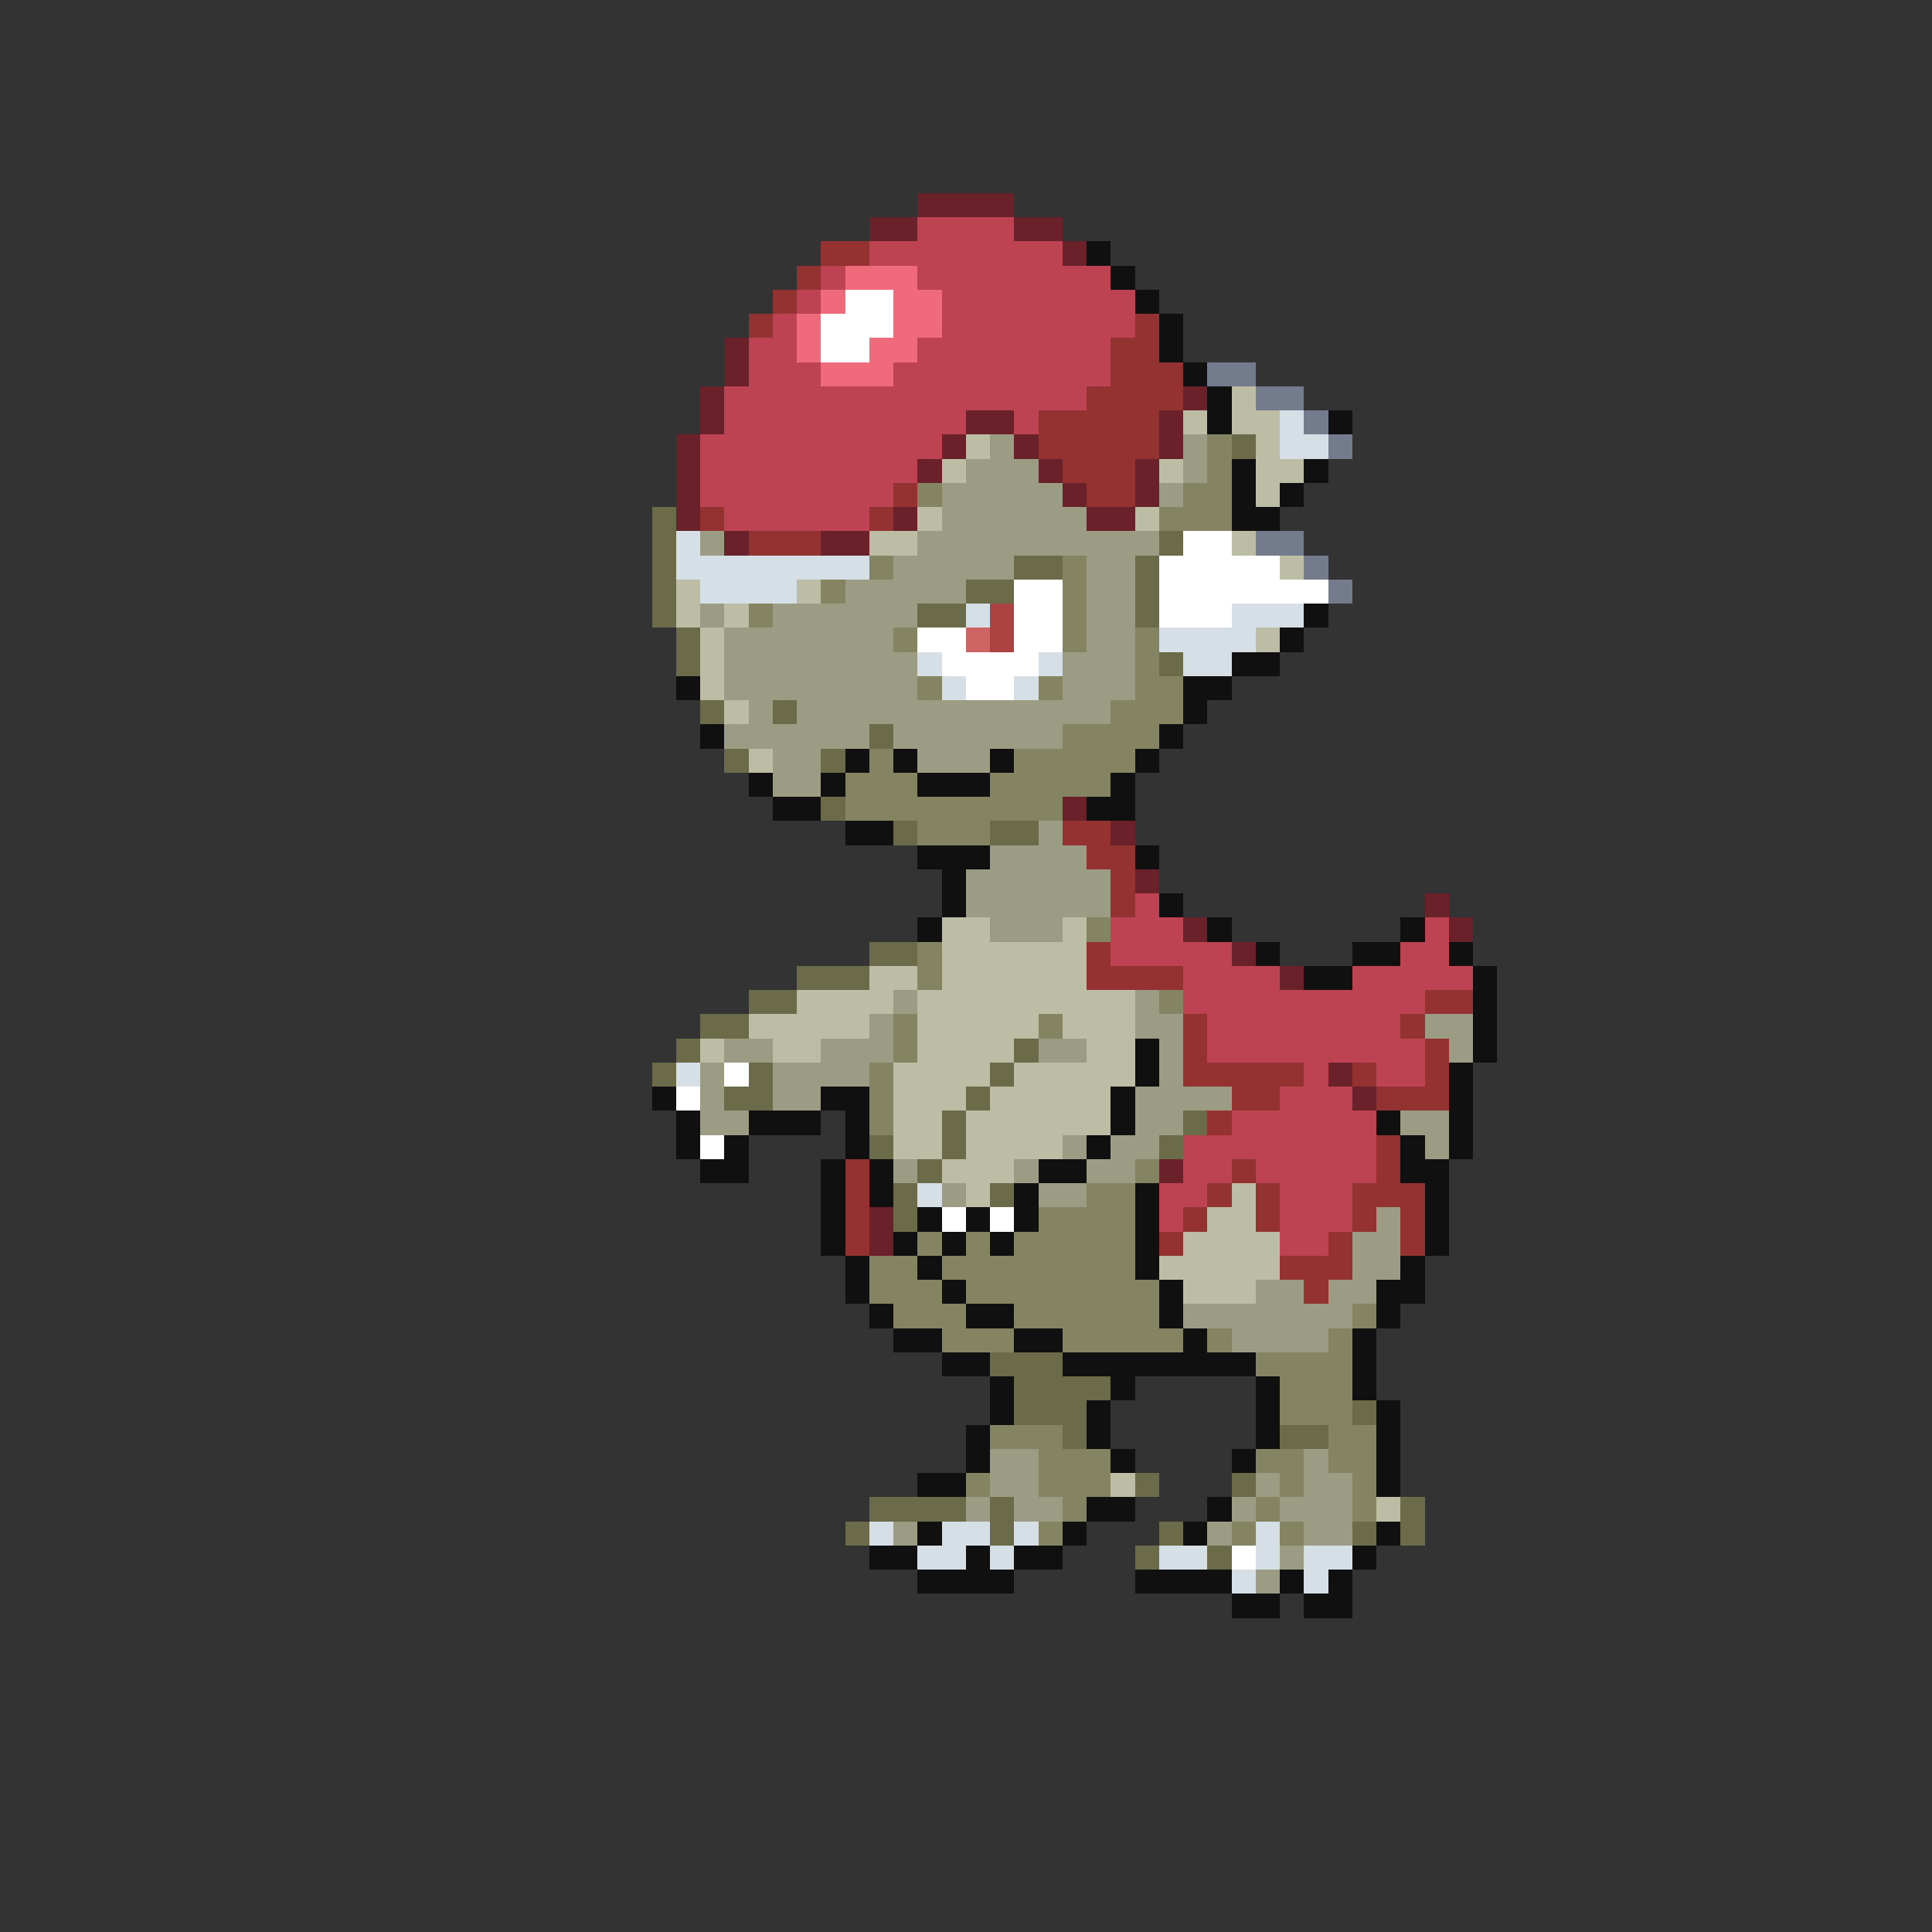 <svg xmlns="http://www.w3.org/2000/svg" viewBox="0 -0.5 80 80" shape-rendering="crispEdges">
<rect x="0" y="-0.5" width="80" height="80" fill="#333333" stroke="none"/>
<path stroke="#6b2129" d="M38 8h4M36 9h2M42 9h2M44 10h1M30 14h1M30 15h1M29 16h1M49 16h1M29 17h1M40 17h2M48 17h1M28 18h1M39 18h1M42 18h1M48 18h1M28 19h1M38 19h1M43 19h1M47 19h1M28 20h1M44 20h1M47 20h1M28 21h1M37 21h1M45 21h2M30 22h1M34 22h2M44 33h1M46 34h1M47 36h1M59 37h1M49 38h1M60 38h1M51 39h1M53 40h1M55 44h1M56 45h1M48 48h1M36 50h1M36 51h1" />
<path stroke="#bd4252" d="M38 9h4M36 10h8M34 11h1M38 11h8M33 12h1M39 12h8M32 13h1M39 13h8M31 14h2M38 14h8M31 15h3M37 15h9M30 16h15M30 17h10M42 17h1M29 18h10M29 19h9M29 20h8M30 21h6M47 37h1M46 38h3M59 38h1M46 39h5M58 39h2M49 40h4M56 40h5M49 41h10M50 42h8M50 43h9M54 44h1M57 44h2M53 45h3M51 46h6M49 47h8M49 48h2M52 48h5M48 49h2M53 49h3M48 50h1M53 50h3M53 51h2" />
<path stroke="#943131" d="M34 10h2M33 11h1M32 12h1M31 13h1M47 13h1M46 14h2M46 15h3M45 16h4M43 17h5M43 18h5M44 19h3M37 20h1M45 20h2M29 21h1M36 21h1M31 22h3M44 34h2M45 35h2M46 36h1M46 37h1M45 39h1M45 40h4M59 41h2M49 42h1M58 42h1M49 43h1M59 43h1M49 44h5M56 44h1M59 44h1M51 45h2M57 45h3M50 46h1M57 47h1M35 48h1M51 48h1M57 48h1M35 49h1M50 49h1M52 49h1M56 49h3M35 50h1M49 50h1M52 50h1M56 50h1M58 50h1M35 51h1M48 51h1M55 51h1M58 51h1M53 52h3M54 53h1" />
<path stroke="#101010" d="M45 10h1M46 11h1M47 12h1M48 13h1M48 14h1M49 15h1M50 16h1M50 17h1M55 17h1M51 19h1M54 19h1M51 20h1M53 20h1M51 21h2M54 25h1M53 26h1M51 27h2M28 28h1M49 28h2M49 29h1M29 30h1M48 30h1M35 31h1M37 31h1M41 31h1M47 31h1M31 32h1M34 32h1M38 32h3M46 32h1M32 33h2M45 33h2M35 34h2M38 35h3M47 35h1M39 36h1M39 37h1M48 37h1M38 38h1M50 38h1M58 38h1M52 39h1M56 39h2M60 39h1M54 40h2M61 40h1M61 41h1M61 42h1M47 43h1M61 43h1M47 44h1M60 44h1M27 45h1M34 45h2M46 45h1M60 45h1M28 46h1M31 46h3M35 46h1M46 46h1M57 46h1M60 46h1M28 47h1M30 47h1M35 47h1M45 47h1M58 47h1M60 47h1M29 48h2M34 48h1M36 48h1M43 48h2M58 48h2M34 49h1M36 49h1M42 49h1M47 49h1M59 49h1M34 50h1M38 50h1M40 50h1M42 50h1M47 50h1M59 50h1M34 51h1M37 51h1M39 51h1M41 51h1M47 51h1M59 51h1M35 52h1M38 52h1M47 52h1M58 52h1M35 53h1M39 53h1M48 53h1M57 53h2M36 54h1M40 54h2M48 54h1M57 54h1M37 55h2M42 55h2M49 55h1M56 55h1M39 56h2M44 56h8M56 56h1M41 57h1M46 57h1M52 57h1M56 57h1M41 58h1M45 58h1M52 58h1M57 58h1M40 59h1M45 59h1M52 59h1M57 59h1M40 60h1M46 60h1M51 60h1M57 60h1M38 61h2M57 61h1M45 62h2M50 62h1M38 63h1M44 63h1M49 63h1M57 63h1M36 64h2M40 64h1M42 64h2M56 64h1M38 65h4M47 65h4M53 65h1M55 65h1M51 66h2M54 66h2" />
<path stroke="#ef6b7b" d="M35 11h3M34 12h1M37 12h2M33 13h1M37 13h2M33 14h1M36 14h2M34 15h3" />
<path stroke="#ffffff" d="M35 12h2M34 13h3M34 14h2M49 22h2M48 23h5M42 24h2M48 24h7M42 25h2M48 25h3M38 26h2M42 26h2M39 27h4M40 28h2M30 44h1M28 45h1M29 47h1M39 50h1M41 50h1M51 64h1" />
<path stroke="#737b8c" d="M50 15h2M52 16h2M54 17h1M55 18h1M52 22h2M54 23h1M55 24h1" />
<path stroke="#bdbda5" d="M51 16h1M49 17h1M51 17h2M40 18h1M52 18h1M39 19h1M48 19h1M52 19h2M52 20h1M38 21h1M47 21h1M36 22h2M51 22h1M53 23h1M28 24h1M33 24h1M28 25h1M30 25h1M29 26h1M52 26h1M29 27h1M29 28h1M30 29h1M31 31h1M39 38h2M44 38h1M39 39h6M36 40h2M39 40h6M33 41h4M38 41h9M31 42h5M38 42h5M44 42h3M29 43h1M32 43h2M38 43h4M45 43h2M37 44h4M42 44h5M37 45h3M41 45h5M37 46h2M40 46h6M37 47h2M40 47h4M39 48h3M40 49h1M51 49h1M50 50h2M49 51h4M48 52h5M49 53h3M46 61h1M57 62h1" />
<path stroke="#d6dee6" d="M53 17h1M53 18h2M28 22h1M28 23h8M29 24h4M40 25h1M51 25h3M48 26h4M38 27h1M43 27h1M49 27h2M39 28h1M42 28h1M28 44h1M38 49h1M36 63h1M39 63h2M42 63h1M52 63h1M38 64h2M41 64h1M48 64h2M52 64h1M54 64h2M51 65h1M54 65h1" />
<path stroke="#9c9c84" d="M41 18h1M49 18h1M40 19h3M49 19h1M39 20h5M48 20h1M39 21h6M29 22h1M38 22h10M37 23h5M45 23h2M35 24h5M45 24h2M29 25h1M32 25h6M45 25h2M30 26h7M45 26h2M30 27h8M44 27h3M30 28h8M44 28h3M31 29h1M33 29h13M30 30h6M37 30h7M32 31h2M38 31h3M32 32h2M43 34h1M41 35h4M40 36h6M40 37h6M41 38h3M37 41h1M47 41h1M36 42h1M47 42h2M59 42h2M30 43h2M34 43h3M43 43h2M48 43h1M60 43h1M29 44h1M32 44h4M48 44h1M29 45h1M32 45h2M47 45h4M29 46h2M47 46h2M58 46h2M44 47h1M46 47h2M59 47h1M37 48h1M42 48h1M45 48h2M39 49h1M43 49h2M57 50h1M56 51h2M56 52h2M52 53h2M55 53h2M49 54h7M51 55h4M41 60h2M54 60h1M41 61h2M52 61h1M54 61h2M40 62h1M42 62h2M51 62h1M53 62h3M37 63h1M50 63h1M54 63h2M53 64h1M52 65h1" />
<path stroke="#848463" d="M50 18h1M50 19h1M38 20h1M49 20h2M48 21h3M36 23h1M44 23h1M34 24h1M44 24h1M31 25h1M44 25h1M37 26h1M44 26h1M47 26h1M47 27h1M38 28h1M43 28h1M47 28h2M46 29h3M44 30h4M36 31h1M42 31h5M35 32h3M41 32h5M35 33h9M38 34h3M45 38h1M38 39h1M38 40h1M48 41h1M37 42h1M43 42h1M37 43h1M36 44h1M36 45h1M36 46h1M47 48h1M45 49h2M43 50h4M38 51h1M40 51h1M42 51h5M36 52h2M39 52h8M36 53h3M40 53h8M37 54h3M42 54h6M56 54h1M39 55h3M44 55h5M50 55h1M55 55h1M52 56h4M53 57h3M53 58h3M41 59h3M55 59h2M43 60h3M52 60h2M55 60h2M40 61h1M43 61h3M53 61h1M56 61h1M44 62h1M52 62h1M56 62h1M43 63h1M51 63h1M53 63h1" />
<path stroke="#6b6b4a" d="M51 18h1M27 21h1M27 22h1M48 22h1M27 23h1M42 23h2M47 23h1M27 24h1M40 24h2M47 24h1M27 25h1M38 25h2M47 25h1M28 26h1M28 27h1M48 27h1M29 29h1M32 29h1M36 30h1M30 31h1M34 31h1M34 33h1M37 34h1M41 34h2M36 39h2M33 40h3M31 41h2M29 42h2M28 43h1M42 43h1M27 44h1M31 44h1M41 44h1M30 45h2M40 45h1M39 46h1M49 46h1M36 47h1M39 47h1M48 47h1M38 48h1M37 49h1M41 49h1M37 50h1M41 56h3M42 57h4M42 58h3M56 58h1M44 59h1M53 59h2M47 61h1M51 61h1M36 62h4M41 62h1M58 62h1M35 63h1M41 63h1M48 63h1M56 63h1M58 63h1M47 64h1M50 64h1" />
<path stroke="#ad4242" d="M41 25h1M41 26h1" />
<path stroke="#ce6363" d="M40 26h1" />
</svg>